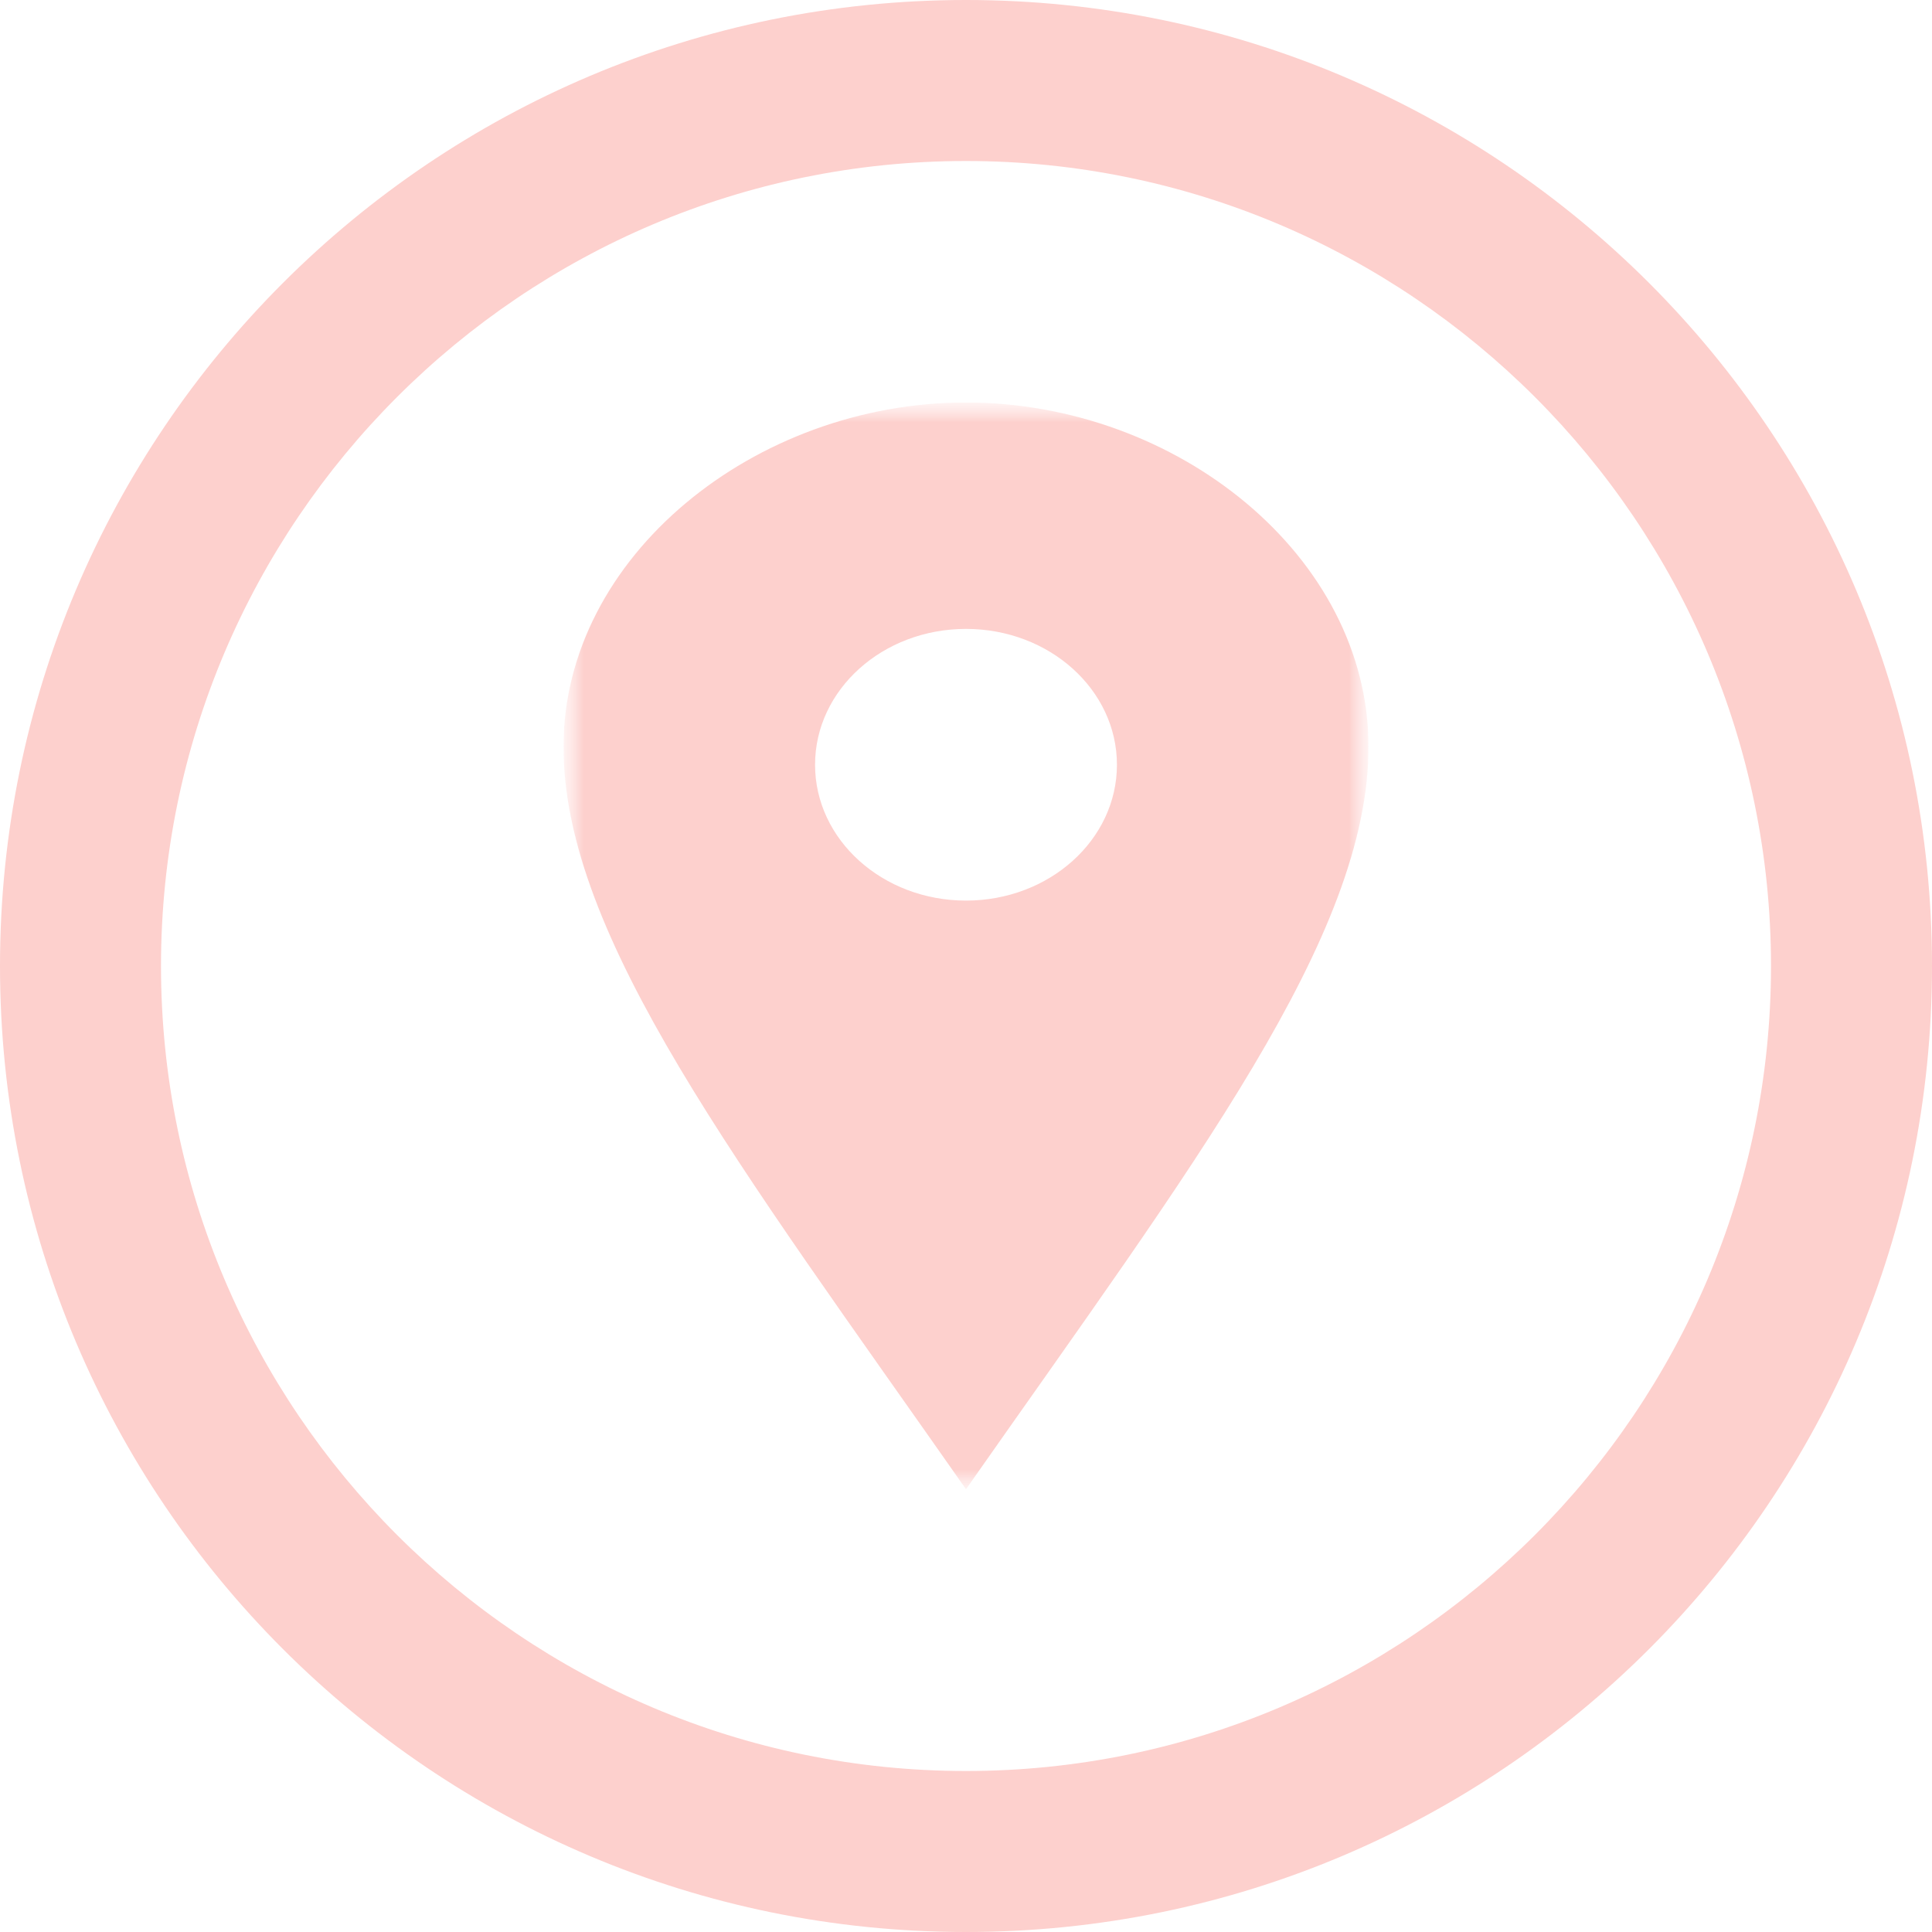 <svg width="48" height="48" viewBox="0 0 48 48" fill="none" xmlns="http://www.w3.org/2000/svg">
<g clip-path="url(#clip0_4_42)">
<path d="M24 4C35.028 4 44 12.972 44 24C44 35.028 35.028 44 24 44C12.972 44 4 35.028 4 24C4 12.972 12.972 4 24 4ZM24 0C10.746 0 0 10.746 0 24C0 37.254 10.746 48 24 48C37.254 48 48 37.254 48 24C48 10.746 37.254 0 24 0Z" fill="#FDD0CD"/>
<g clip-path="url(#clip1_4_42)">
<mask id="mask0_4_42" style="mask-type:luminance" maskUnits="userSpaceOnUse" x="14" y="10" width="20" height="27">
<path d="M34 10H14V37H34V10Z" fill="white"/>
</mask>
<g mask="url(#mask0_4_42)">
<mask id="mask1_4_42" style="mask-type:luminance" maskUnits="userSpaceOnUse" x="14" y="10" width="20" height="27">
<path d="M34 10H14V37H34V10Z" fill="white"/>
</mask>
<g mask="url(#mask1_4_42)">
<path d="M24 10C18.753 10 14 13.828 14 18.552C14 23.275 18.336 28.913 24 37C29.664 28.913 34 23.275 34 18.552C34 13.828 29.249 10 24 10ZM24 22.375C21.929 22.375 20.25 20.864 20.25 19C20.25 17.136 21.929 15.625 24 15.625C26.071 15.625 27.75 17.136 27.75 19C27.75 20.864 26.071 22.375 24 22.375Z" fill="#FDD0CD"/>
</g>
</g>
</g>
</g>
<defs>
<clipPath id="clip0_4_42">
<rect width="48" height="48" fill="white"/>
</clipPath>
<clipPath id="clip1_4_42">
<rect width="20" height="27" fill="white" transform="translate(14 10)"/>
</clipPath>
</defs>
</svg>
